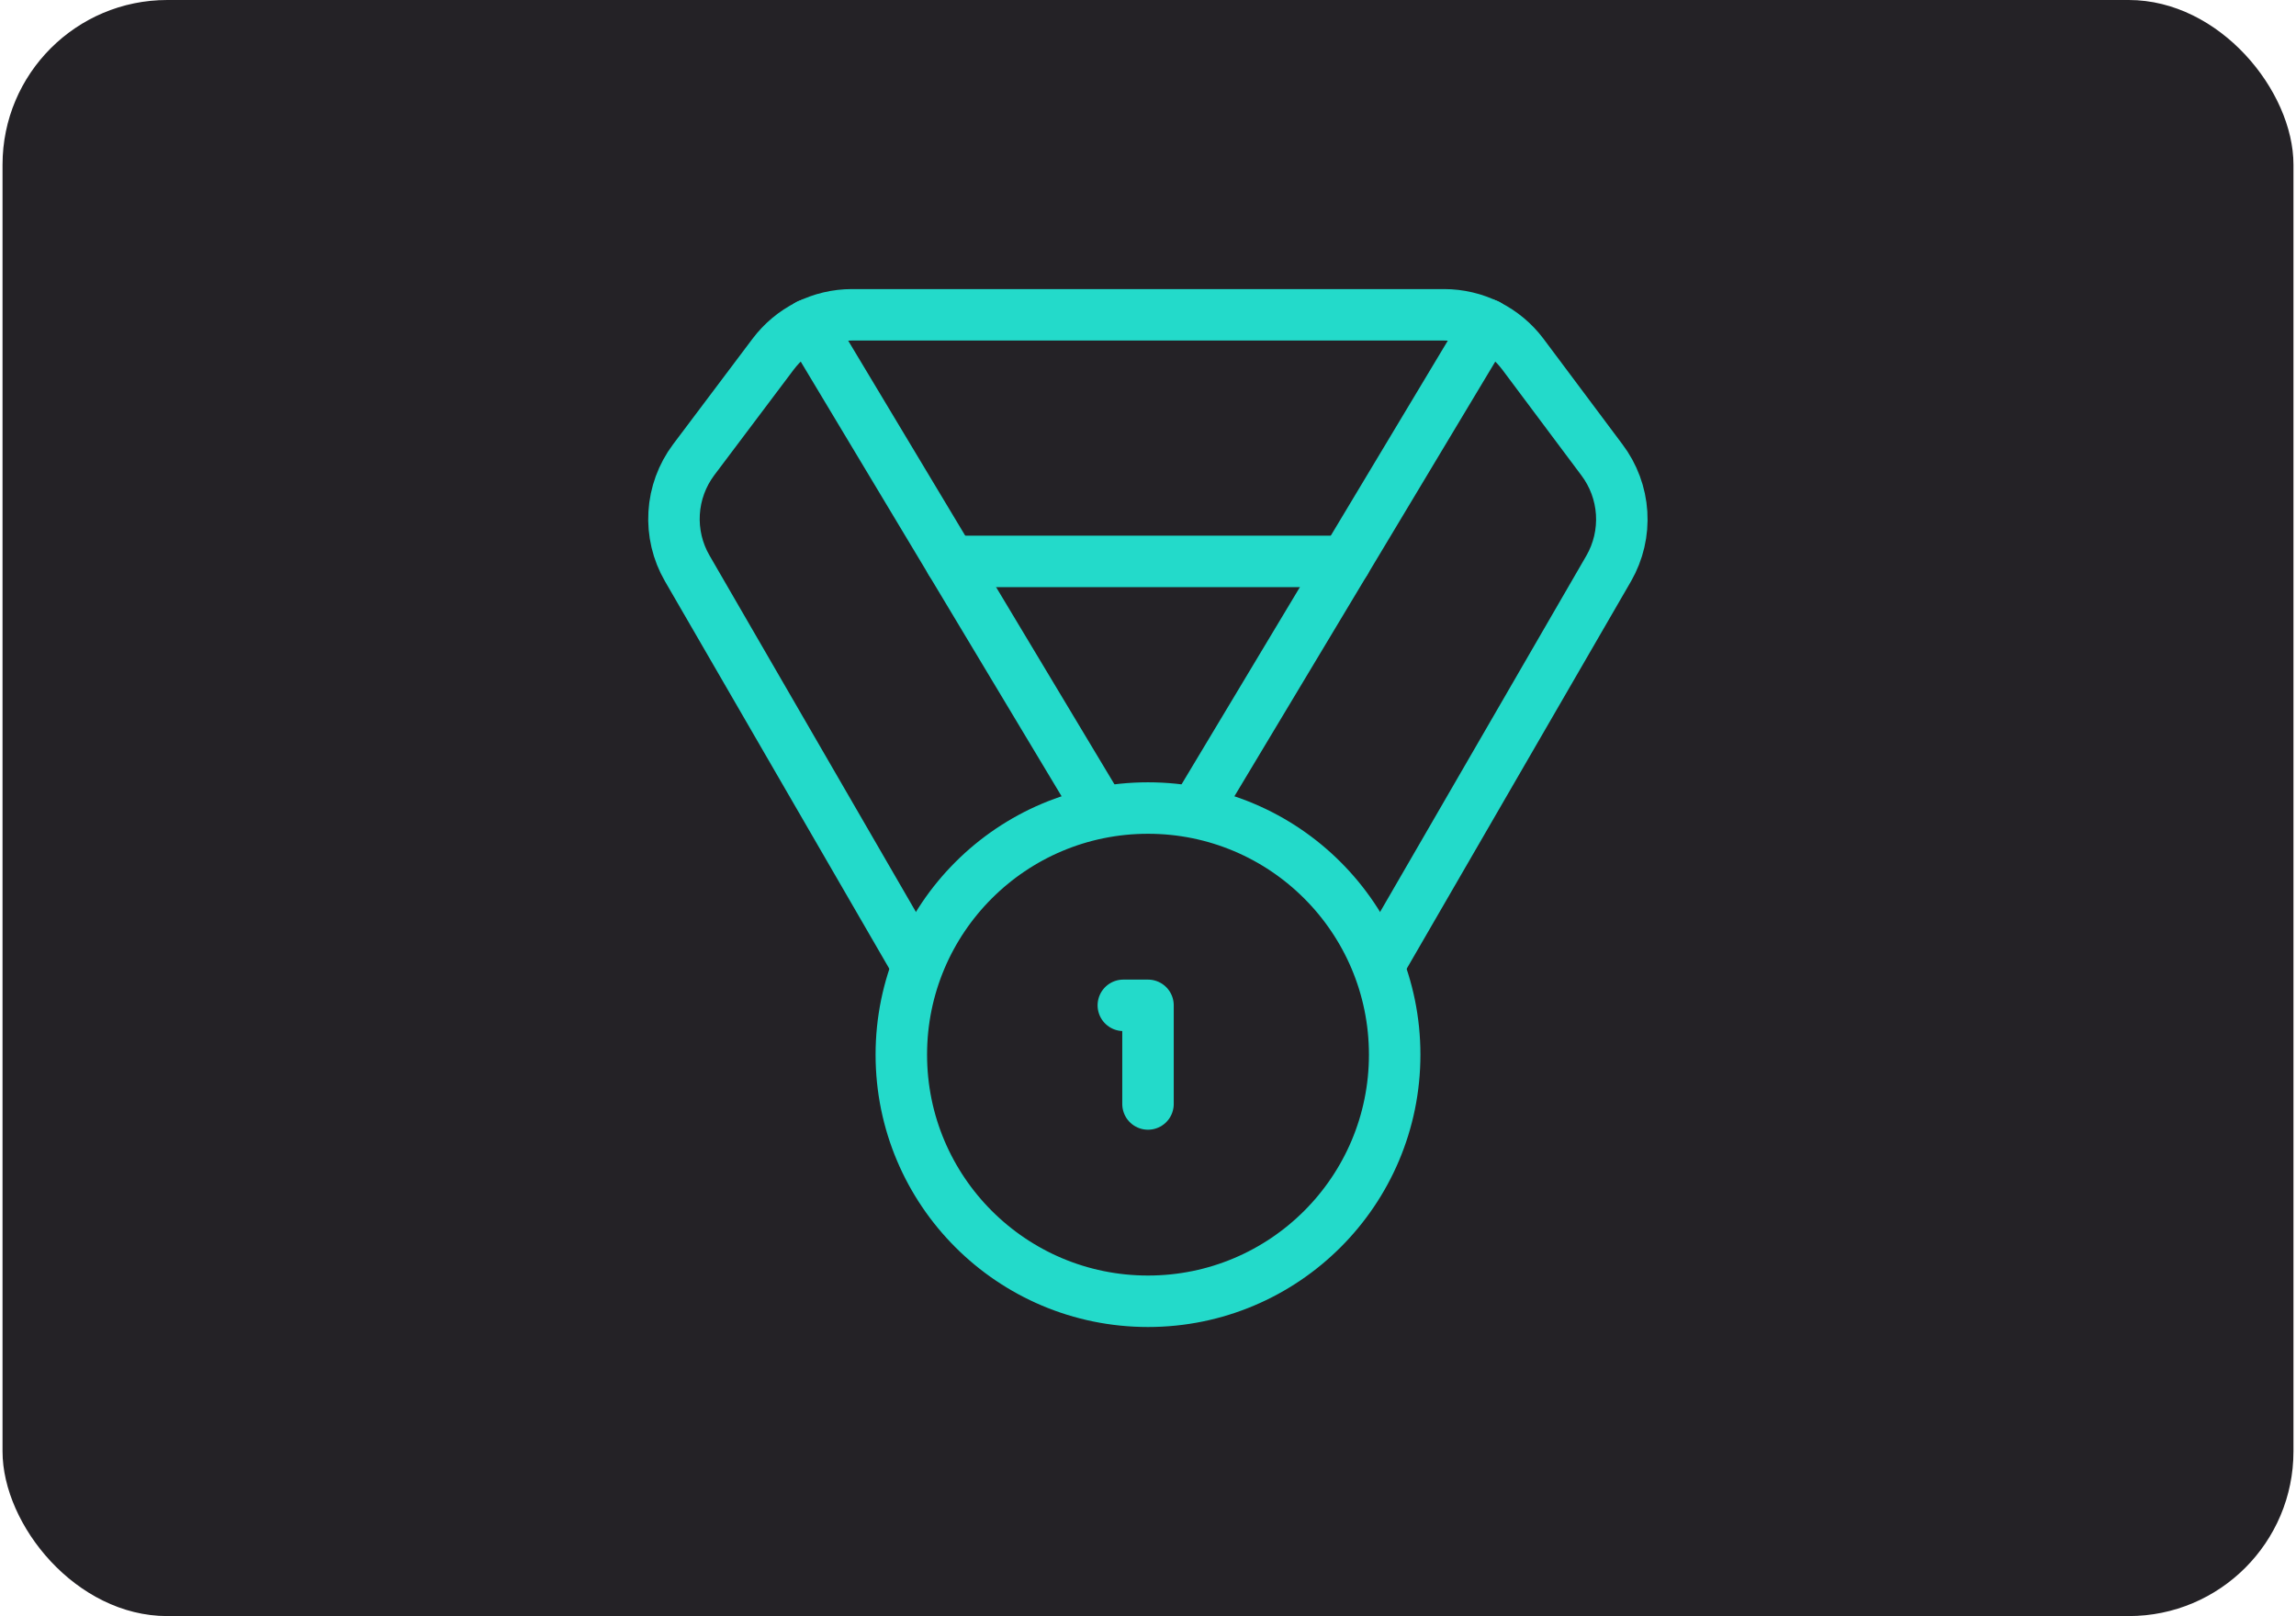<svg width="446" height="314" viewBox="0 0 446 314" fill="none" xmlns="http://www.w3.org/2000/svg">
<rect x="0.491" width="445.017" height="314" rx="32" fill="#242226"/>
<path d="M177.096 185.75L133.492 110.425C131.611 107.175 130.727 103.444 130.949 99.696C131.17 95.948 132.488 92.348 134.738 89.342L150.167 68.833C151.952 66.453 154.267 64.521 156.928 63.19C159.59 61.859 162.525 61.167 165.5 61.167H280.5C283.476 61.167 286.41 61.859 289.072 63.19C291.733 64.521 294.048 66.453 295.833 68.833L311.167 89.342C313.431 92.338 314.766 95.933 315.005 99.682C315.243 103.43 314.375 107.166 312.508 110.425L268.904 185.75" stroke="#23DACA" stroke-width="10" stroke-linecap="round" stroke-linejoin="round"/>
<path d="M213.417 157L157.067 63.083" stroke="#23DACA" stroke-width="10" stroke-linecap="round" stroke-linejoin="round"/>
<path d="M232.583 157L288.933 63.083" stroke="#23DACA" stroke-width="10" stroke-linecap="round" stroke-linejoin="round"/>
<path d="M184.667 109.083H261.333" stroke="#23DACA" stroke-width="10" stroke-linecap="round" stroke-linejoin="round"/>
<path d="M223 252.833C249.464 252.833 270.917 231.38 270.917 204.917C270.917 178.453 249.464 157 223 157C196.536 157 175.083 178.453 175.083 204.917C175.083 231.38 196.536 252.833 223 252.833Z" stroke="#23DACA" stroke-width="10" stroke-linecap="round" stroke-linejoin="round"/>
<path d="M223 214.5V195.333H218.208" stroke="#23DACA" stroke-width="10" stroke-linecap="round" stroke-linejoin="round"/>
</svg>
